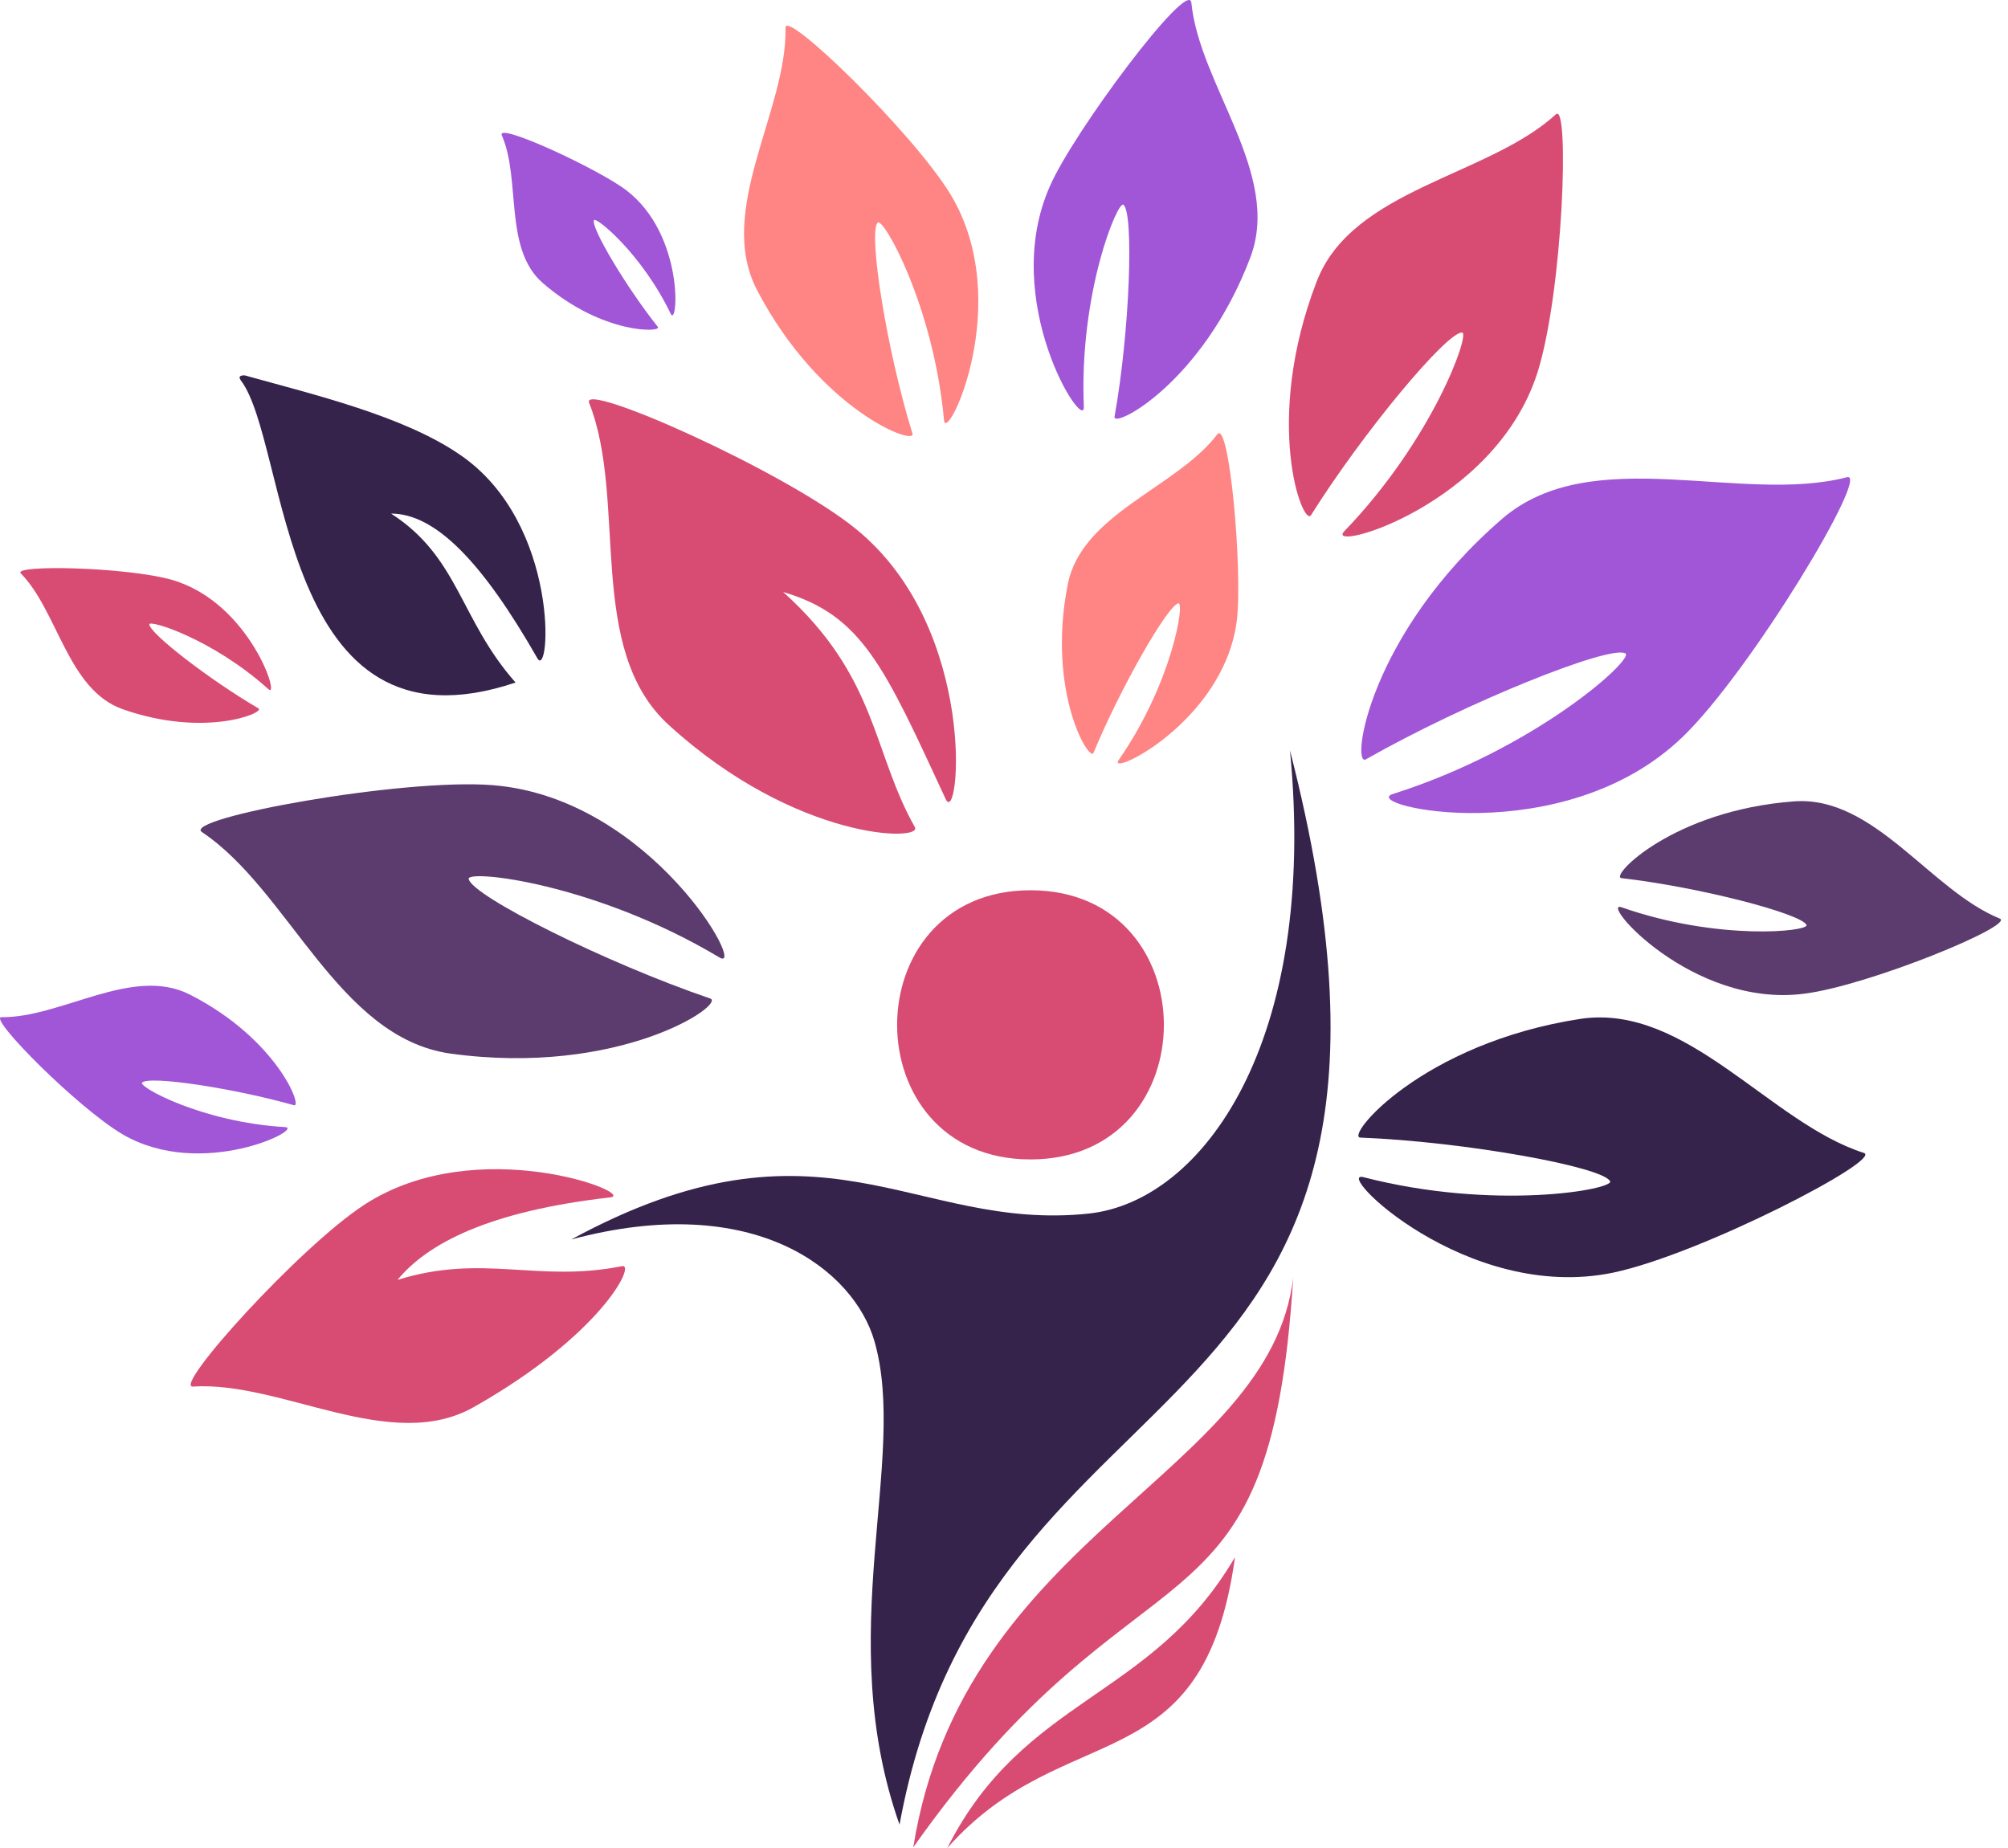 <svg xmlns="http://www.w3.org/2000/svg" width="88" height="81" viewBox="0 0 88 81" fill="none"><path d="M20.539 38.523C20.681 39.267 26.561 42.207 31.132 43.766C31.805 44.014 27.164 47.202 19.724 46.175C14.8 45.467 12.674 39.019 8.848 36.468C7.962 35.866 17.634 34.094 21.602 34.413C28.581 34.98 32.797 42.739 31.521 41.959C26.066 38.7 20.468 38.098 20.539 38.523Z" fill="#5C3B6F"></path><path d="M34.32 25.946C38.465 29.666 38.217 32.925 40.095 36.255C40.449 36.893 34.887 36.857 29.325 31.791C25.64 28.461 27.518 21.942 25.818 17.656C25.428 16.664 34.426 20.667 37.508 23.182C42.929 27.575 42.043 36.361 41.441 35.015C38.748 29.205 37.792 26.973 34.32 25.946Z" fill="#D84C73"></path><path d="M71.235 28.639C70.562 28.249 64.221 30.8 59.863 33.279C59.19 33.669 59.934 27.824 65.85 22.722C69.783 19.357 76.301 22.12 80.942 20.916C82.005 20.632 76.727 29.418 73.751 32.288C68.507 37.354 59.544 35.299 61.032 34.803C67.303 32.819 71.625 28.887 71.235 28.639Z" fill="#A056D6"></path><path d="M70.562 51.773C70.243 51.135 64.15 50.036 59.615 49.859C58.942 49.824 62.308 45.714 69.287 44.652C73.928 43.978 77.577 49.222 81.686 50.532C82.537 50.816 74.565 54.961 70.704 55.776C64.256 57.122 58.375 51.241 59.757 51.595C65.531 53.083 70.739 52.127 70.562 51.773Z" fill="#35234B"></path><path d="M79.171 40.542C78.958 40.046 74.459 38.877 71.058 38.487C70.527 38.416 73.325 35.511 78.639 35.122C82.147 34.874 84.591 39.019 87.638 40.259C88.347 40.542 81.899 43.199 79.065 43.553C74.14 44.191 70.066 39.444 71.058 39.763C75.309 41.251 79.277 40.825 79.171 40.542Z" fill="#5C3B6F"></path><path d="M64.079 14.574C63.406 14.538 59.721 18.967 57.454 22.58C57.1 23.112 55.328 18.506 57.702 12.342C59.261 8.268 65.213 7.736 68.189 5.009C68.791 4.442 68.507 12.767 67.374 16.345C65.496 22.191 58.021 24.245 58.907 23.289C62.804 19.25 64.433 14.609 64.079 14.574Z" fill="#D84C73"></path><path d="M38.465 9.756C38.04 10.181 38.855 15.353 39.988 19.002C40.166 19.569 35.95 18.01 33.186 12.732C31.344 9.224 34.497 4.867 34.426 1.218C34.391 0.368 39.988 5.788 41.654 8.516C44.523 13.263 41.441 19.569 41.37 18.4C40.91 13.405 38.713 9.508 38.465 9.756Z" fill="#FF8484"></path><path d="M49.235 8.976C49.696 9.331 49.518 14.503 48.845 18.258C48.739 18.825 52.707 16.806 54.797 11.279C56.179 7.63 52.565 3.733 52.211 0.12C52.105 -0.979 47.038 5.788 46.011 8.162C43.779 13.192 47.534 19.002 47.499 17.833C47.286 12.838 48.987 8.764 49.235 8.976Z" fill="#A056D6"></path><path d="M26.03 9.65C25.889 9.969 27.447 12.59 28.829 14.326C29.042 14.574 26.42 14.681 23.798 12.413C22.062 10.925 22.842 7.878 21.992 5.93C21.744 5.328 26.243 7.418 27.447 8.339C29.998 10.287 29.715 14.362 29.396 13.759C28.12 11.102 26.101 9.473 26.03 9.65Z" fill="#A056D6"></path><path d="M17.138 22.51C20.114 24.423 20.149 27.151 22.594 29.914C12.178 33.421 12.674 19.427 10.548 16.664C10.407 16.452 10.619 16.452 10.726 16.452C13.772 17.302 17.669 18.223 20.149 19.924C24.578 22.935 24.117 29.843 23.55 28.851C21.141 24.635 19.086 22.51 17.138 22.51Z" fill="#35234B"></path><path d="M6.226 47.45C6.545 47.131 10.265 47.698 12.887 48.442C13.276 48.548 12.143 45.537 8.317 43.589C5.801 42.313 2.684 44.616 0.062 44.581C-0.54 44.581 3.392 48.548 5.376 49.718C8.848 51.737 13.347 49.469 12.497 49.399C8.848 49.186 6.049 47.627 6.226 47.45Z" fill="#A056D6"></path><path d="M6.545 27.363C6.545 27.753 9.202 29.808 11.328 31.048C11.647 31.225 8.99 32.358 5.376 31.083C2.967 30.233 2.542 26.796 0.912 25.131C0.523 24.742 5.553 24.848 7.537 25.415C10.974 26.407 12.32 30.729 11.753 30.197C9.309 28.001 6.545 27.151 6.545 27.363Z" fill="#D84C73"></path><path d="M51.644 26.442C51.184 26.513 49.093 30.162 47.924 32.996C47.747 33.421 45.869 30.339 46.791 25.627C47.393 22.509 51.573 21.376 53.345 19.038C53.876 18.329 54.478 25.166 54.195 27.257C53.593 31.685 48.491 34.094 49.023 33.315C51.361 29.949 51.928 26.406 51.644 26.442Z" fill="#FF8484"></path><path d="M17.421 56.095C21.177 54.926 23.55 56.236 27.27 55.492C27.872 55.386 26.349 58.504 20.787 61.657C17.138 63.747 12.355 60.523 8.458 60.771C7.537 60.842 13.135 54.642 15.969 52.8C20.929 49.576 27.979 52.339 26.739 52.481C21.425 53.083 18.732 54.501 17.421 56.095Z" fill="#D84C73"></path><path d="M45.161 50.816C37.367 50.816 37.367 39.019 45.161 39.019C52.955 39.019 52.955 50.816 45.161 50.816Z" fill="#D84C73"></path><path d="M56.533 32.89C57.773 45.679 52.707 52.658 47.712 53.189C40.024 54.004 36.056 48.336 25.038 54.323C33.115 52.162 37.438 55.705 38.323 58.787C39.811 63.959 36.481 71.647 39.422 79.972C43.319 58.61 64.504 63.959 56.533 32.89Z" fill="#35234B"></path><path d="M40.024 80.965C42.22 67.219 55.647 64.668 56.675 55.989C55.647 72.639 50.05 66.758 40.024 80.965Z" fill="#D84C73"></path><path d="M54.124 68.246C50.475 74.481 44.877 74.34 41.512 81C46.684 75.154 52.742 78.272 54.124 68.246Z" fill="#D84C73"></path></svg>